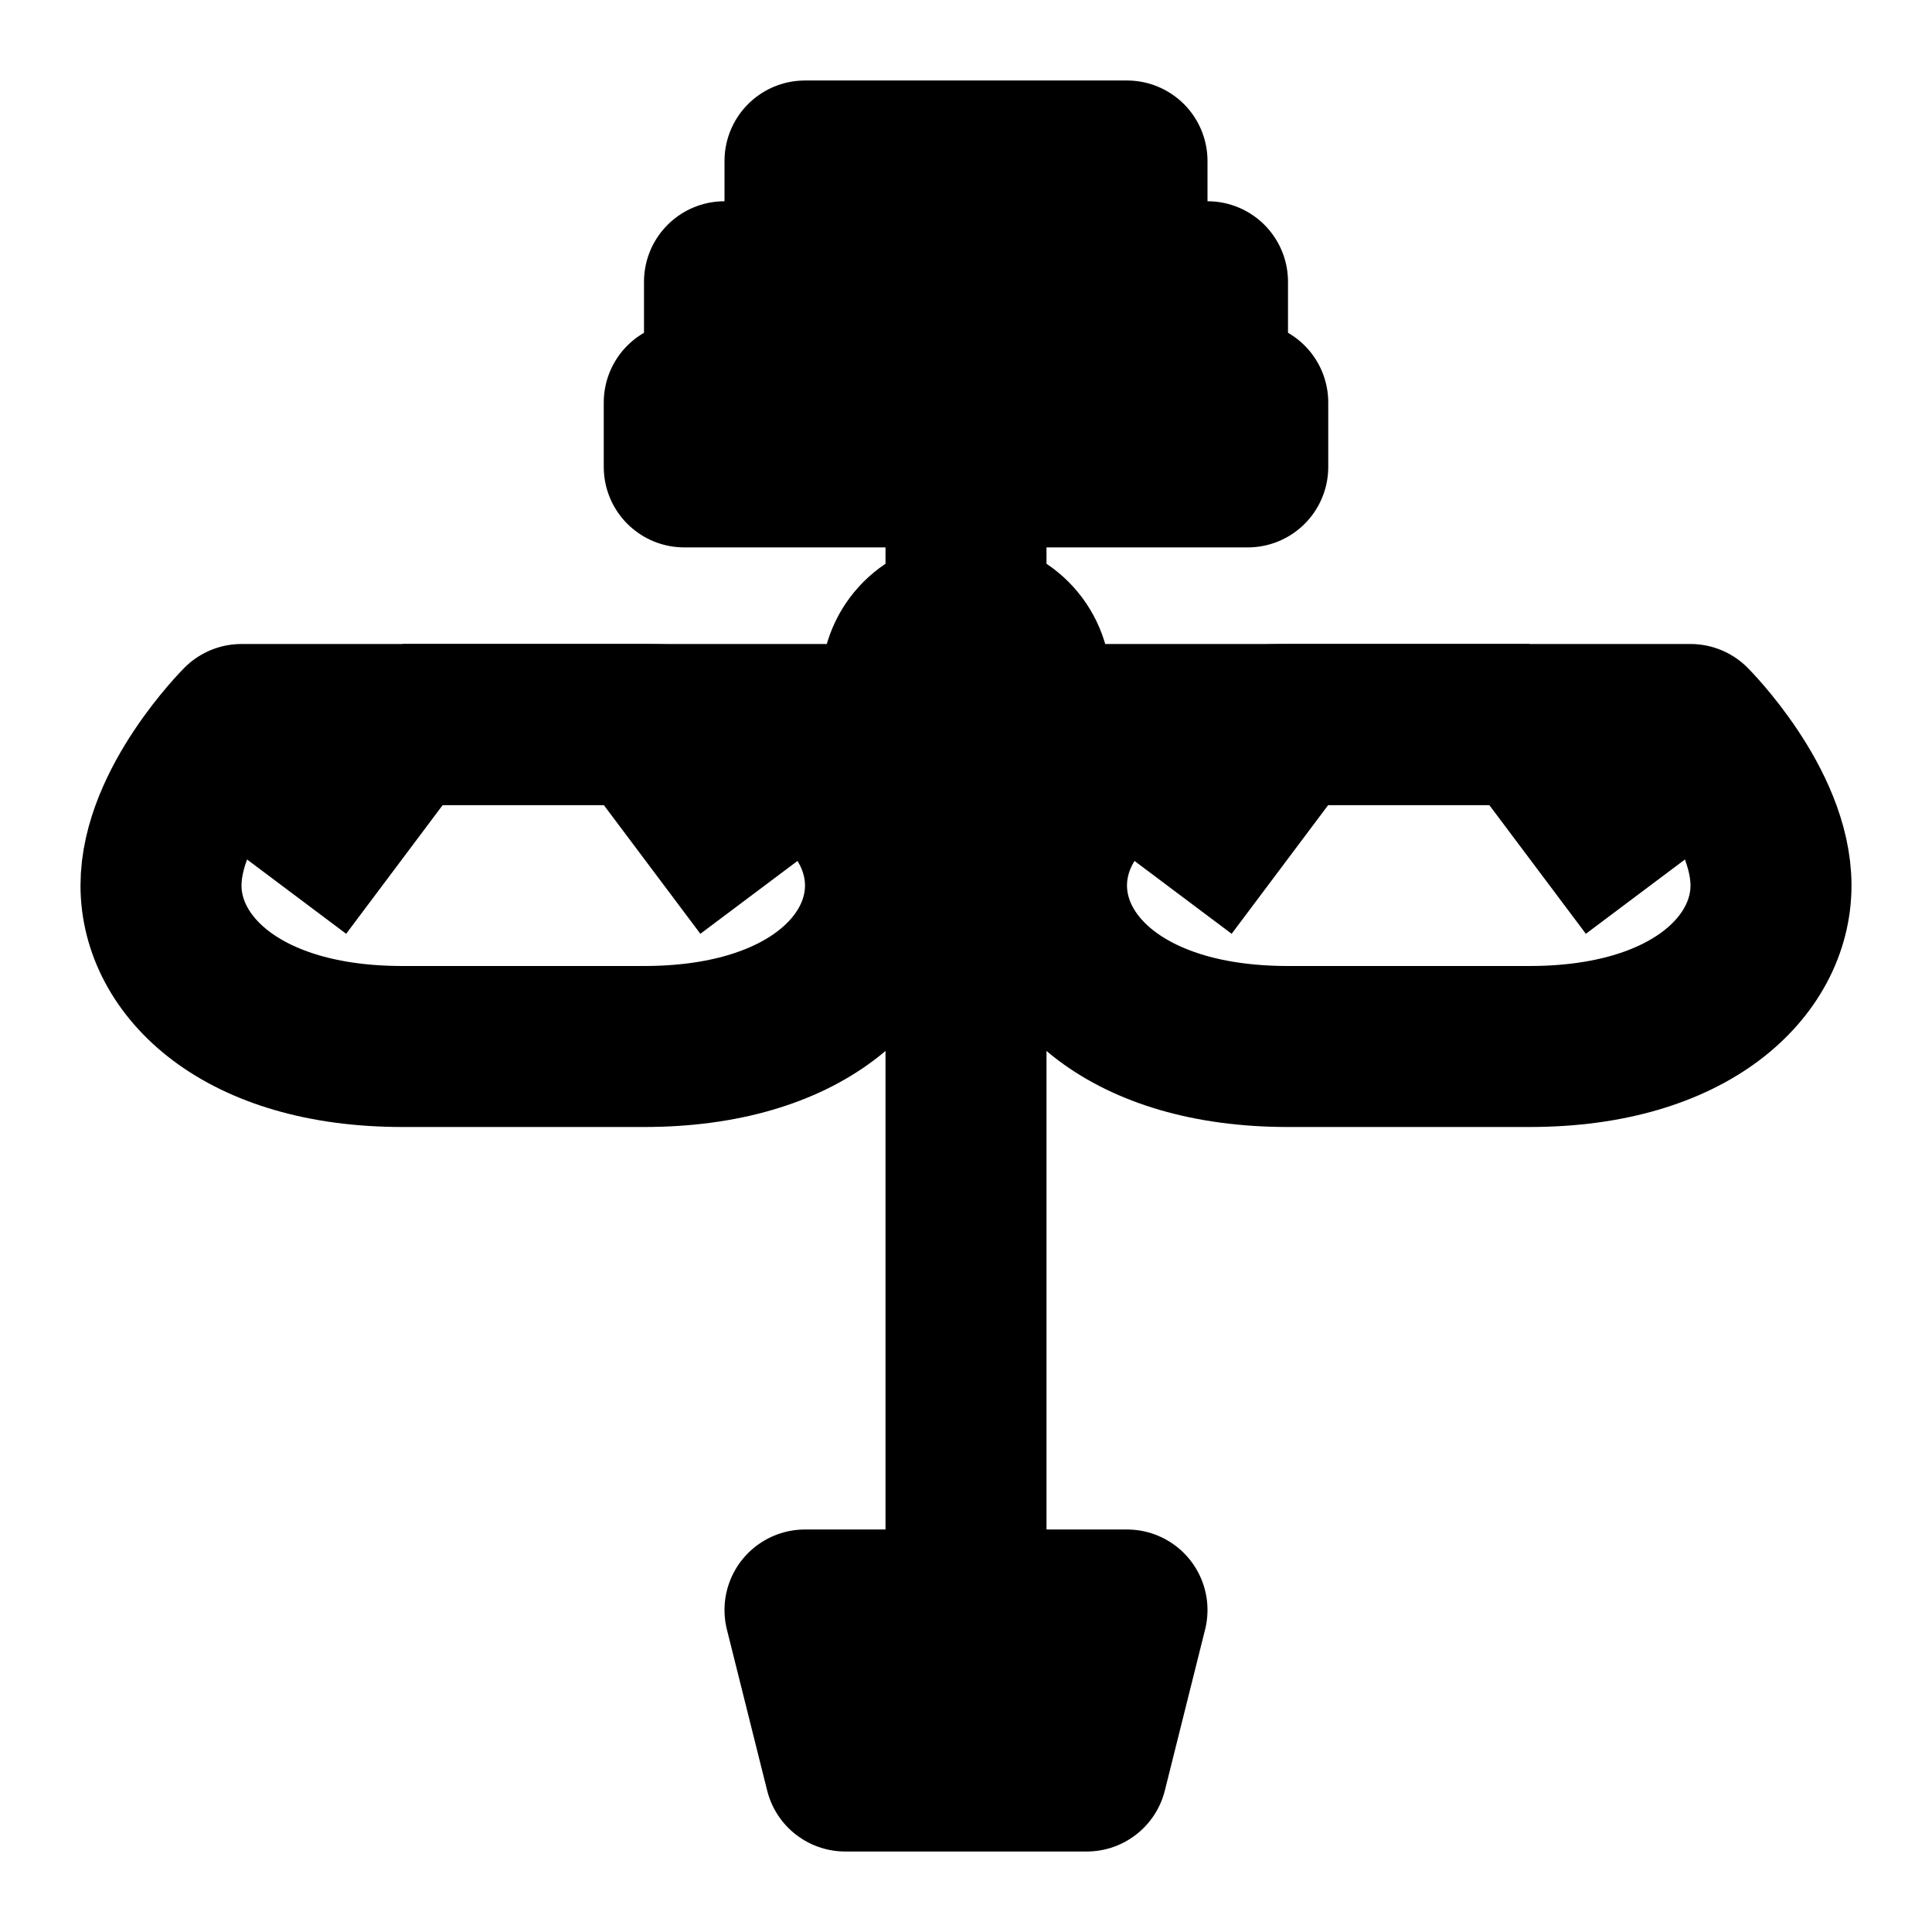<svg viewBox="0 0 24 24" fill="none" xmlns="http://www.w3.org/2000/svg">
  <!-- Base/Pilar central -->
  <g stroke="currentColor" stroke-width="2" fill="none" stroke-linejoin="round">
    <!-- Topo decorativo -->
    <rect x="10" y="2" width="4" height="1" fill="currentColor"/>
    <rect x="9" y="3.5" width="6" height="0.8" fill="currentColor"/>
    <rect x="8.5" y="5" width="7" height="0.8" fill="currentColor"/>
    
    <!-- Haste central -->
    <line x1="12" y1="6" x2="12" y2="20"/>
    
    <!-- Braço horizontal da balança -->
    <line x1="5" y1="9" x2="19" y2="9"/>
    
    <!-- Prato esquerdo -->
    <path d="M5 9 L3 9 C3 9 2 10 2 11 C2 12 3 13 5 13 L8 13 C10 13 11 12 11 11 C11 10 10 9 8 9 L5 9 Z"/>
    <!-- Cordas do prato esquerdo -->
    <line x1="5" y1="9" x2="3.5" y2="11"/>
    <line x1="8" y1="9" x2="9.5" y2="11"/>
    
    <!-- Prato direito -->
    <path d="M19 9 L21 9 C21 9 22 10 22 11 C22 12 21 13 19 13 L16 13 C14 13 13 12 13 11 C13 10 14 9 16 9 L19 9 Z"/>
    <!-- Cordas do prato direito -->
    <line x1="19" y1="9" x2="20.5" y2="11"/>
    <line x1="16" y1="9" x2="14.5" y2="11"/>
    
    <!-- Suporte do braço -->
    <circle cx="12" cy="8.5" r="0.8" fill="currentColor"/>
    
    <!-- Base da balança -->
    <path d="M10 20 L14 20 L13.5 22 L10.5 22 Z" fill="currentColor"/>
    
    <!-- Ponto central -->
    <circle cx="12" cy="9" r="0.3" fill="currentColor"/>
  </g>
</svg>
